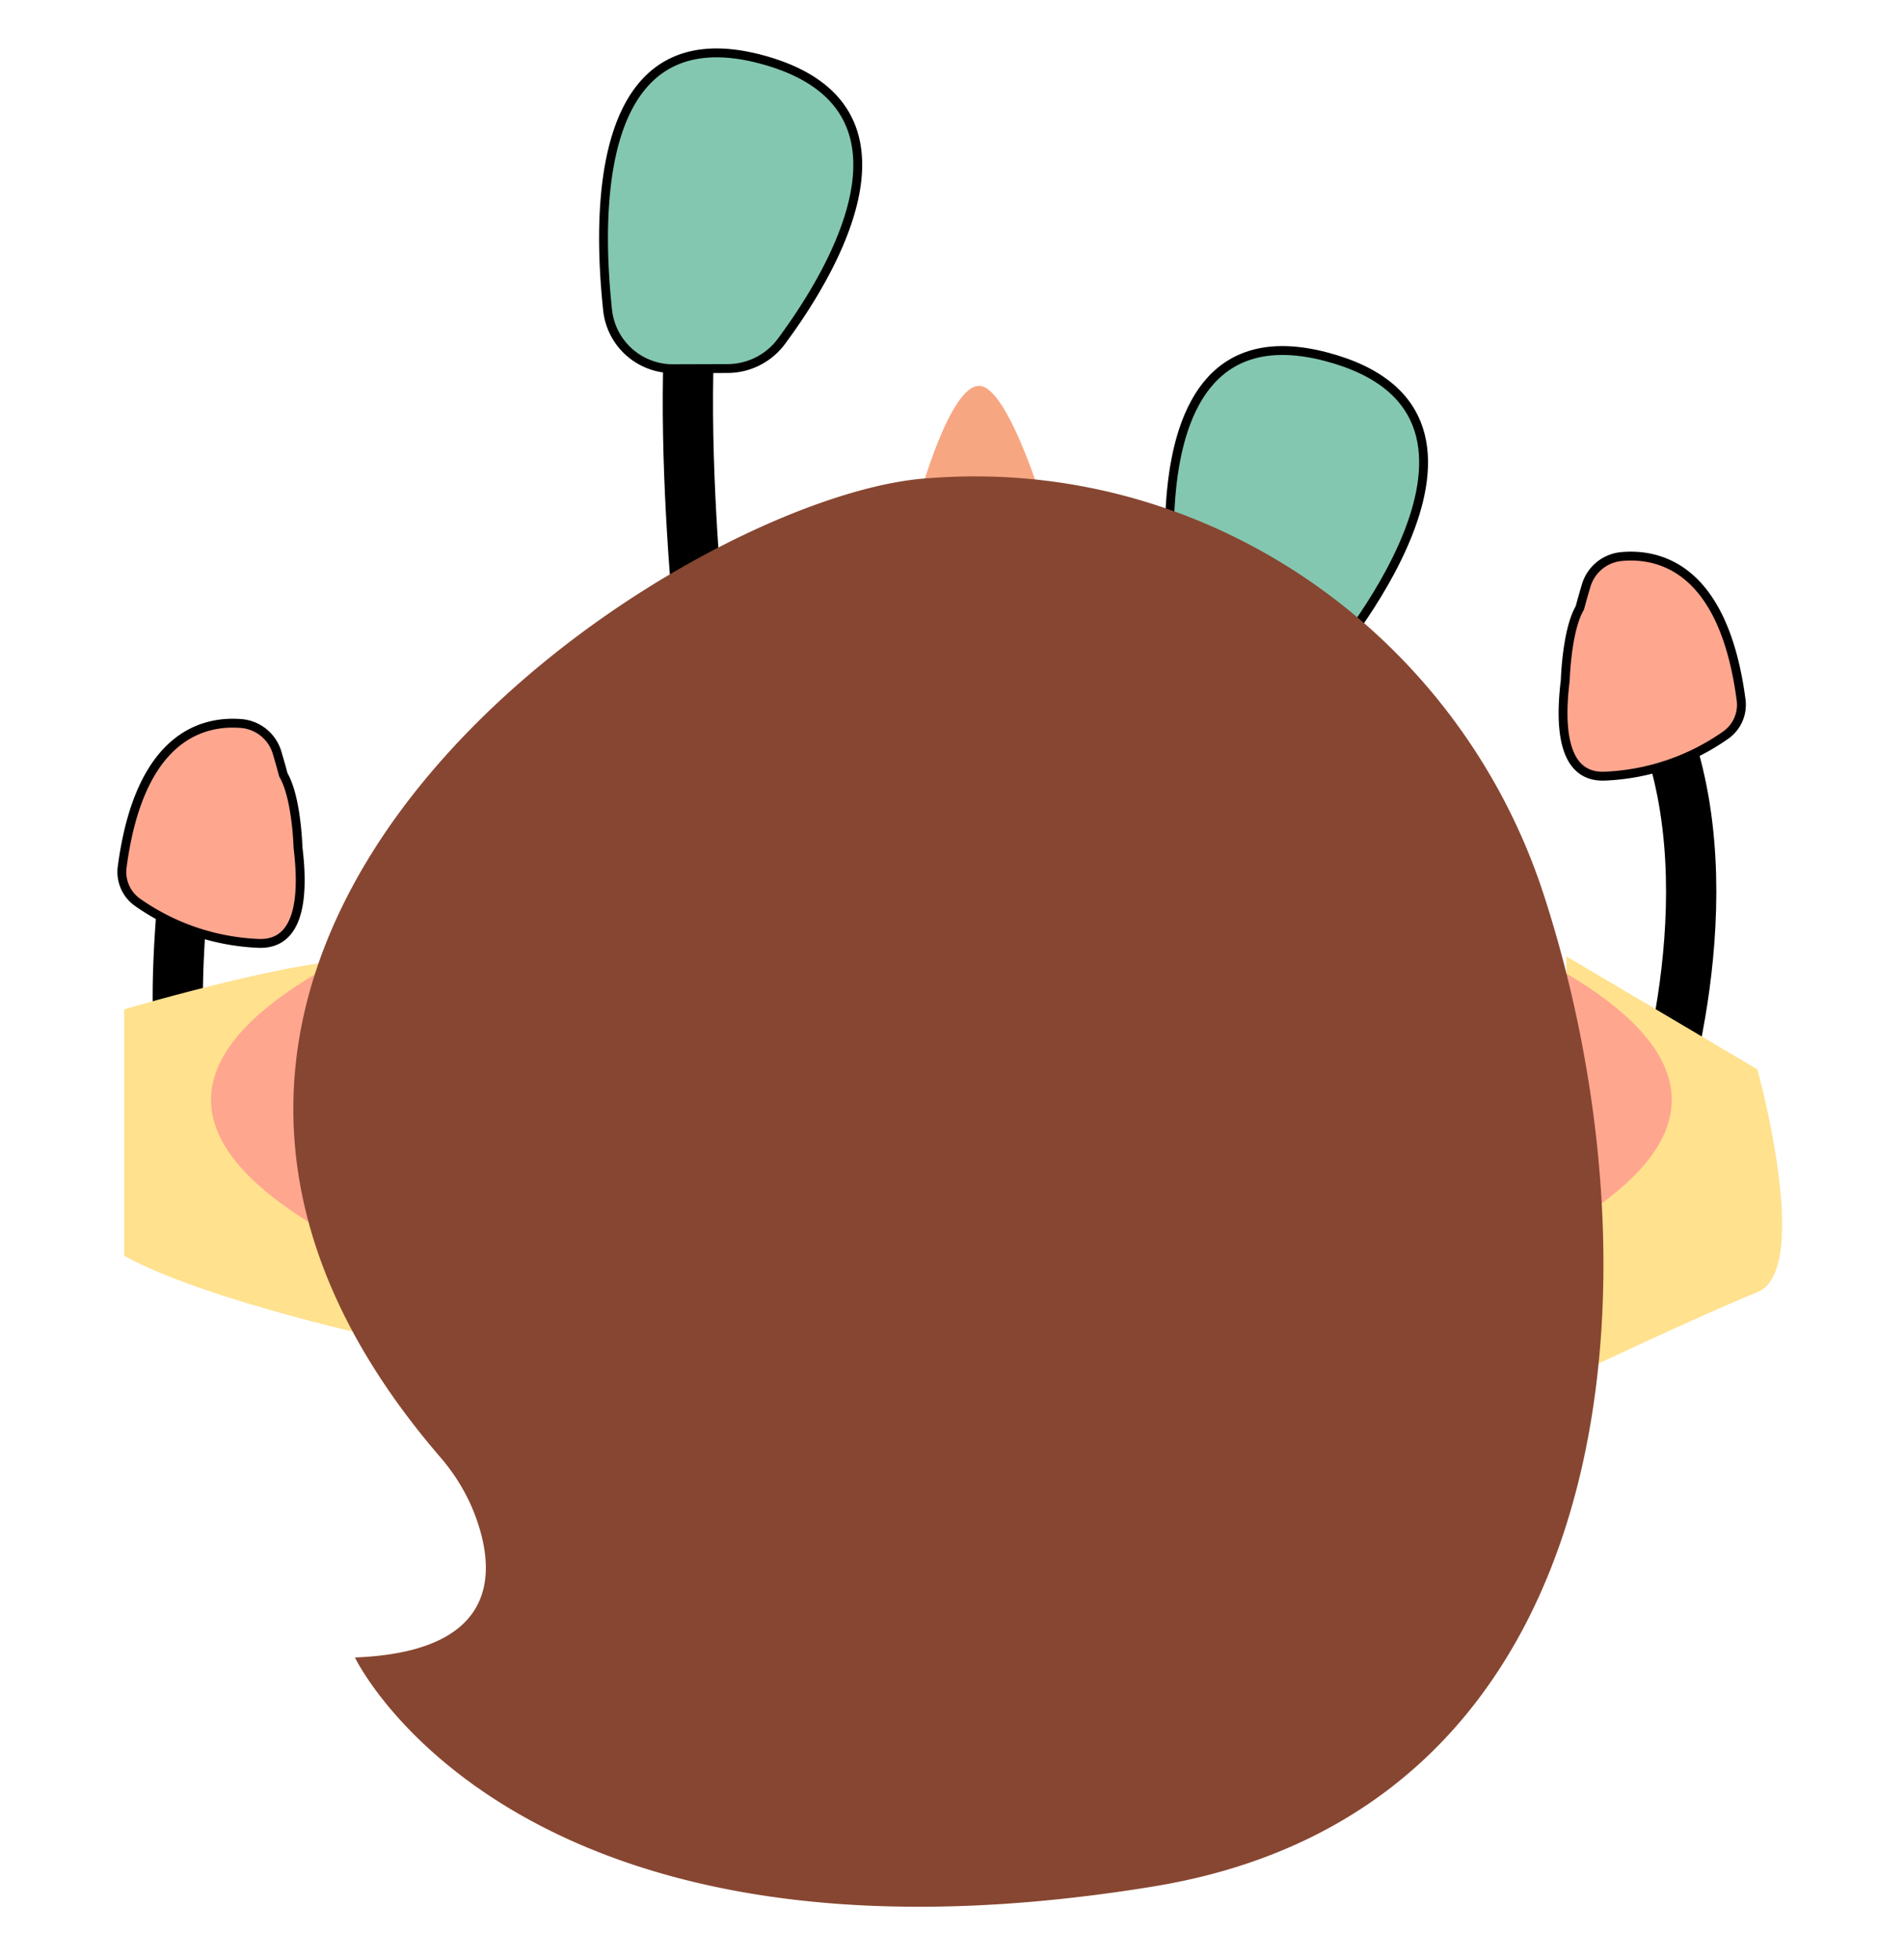 <svg id="Layer_1" data-name="Layer 1" xmlns="http://www.w3.org/2000/svg" viewBox="0 0 571.11 587.69"><defs><style>.cls-1{fill:#f7a682;}.cls-2{fill:none;stroke-width:15.08px;}.cls-2,.cls-3,.cls-7{stroke:#000;stroke-miterlimit:10;}.cls-3{fill:#83c7b0;stroke-width:2.66px;}.cls-4{fill:#ffe18e;}.cls-5,.cls-7{fill:#ffa68f;}.cls-6{fill:#874631;}.cls-7{stroke-width:2.66px;}</style></defs><title>Game Models</title><path class="cls-1" d="M275.47,150.1s9.58-35.7,18.7-34.34,20.52,41.05,20.52,41.05"/><path class="cls-2" d="M214.23,226.77s-12.34-86-6.17-142.78"/><path class="cls-3" d="M397.68,199.77s66-75.6,0-92.82-43.06,92.82-43.06,92.82Z"/><path class="cls-2" d="M57.25,321.77c-.3-1.66-8.67-2,0-76.35"/><path class="cls-2" d="M495.59,338.33s22.55-63.48,5-116.1"/><path class="cls-4" d="M118.68,402.3S62.3,390.4,37.24,376.61V302.69s63.9-18.79,73.92-13.78"/><path class="cls-4" d="M469.85,413.42s40.58-19.21,57.28-25.9,0-66.82,0-66.82l-57.28-33.89"/><path class="cls-5" d="M167.54,263.22s-191.7,48.87-55.17,113.92c150.45,71.69,176,66.7,176,66.7"/><path class="cls-5" d="M397.2,263.22s191.7,48.87,55.17,113.92c-150.45,71.69-176,66.7-176,66.7"/><path class="cls-6" d="M106.46,497.06s47.48,100,239.41,68.69c142-23.17,154.3-183.16,117.2-297.38C438,191.14,364.46,138.9,283.36,143.1c-2,.11-4.11.24-6.18.41-74,6-278,138.62-145.44,293.11a59,59,0,0,1,9.68,15.11C148.07,467.27,153.35,495.25,106.46,497.06Z"/><path class="cls-7" d="M469.5,204.06c-1.85,15.08-.36,29.2,11.87,28.7a67.89,67.89,0,0,0,36.32-12.35,11.11,11.11,0,0,0,4.55-10.56c-5.23-39.68-24.6-44-35.93-42.94a12.23,12.23,0,0,0-10.55,8.75c-.57,1.91-1.22,4.15-1.87,6.62C469.9,189.05,469.5,204.06,469.5,204.06Z"/><path class="cls-7" d="M85,232.4c-.66-2.47-1.3-4.71-1.87-6.62A12.26,12.26,0,0,0,72.58,217C61.25,216,41.89,220.29,36.65,260a11.13,11.13,0,0,0,4.55,10.56,67.84,67.84,0,0,0,36.32,12.35c12.24.5,13.72-13.61,11.87-28.7C89.39,254.18,89,239.18,85,232.4Z"/><path class="cls-3" d="M218.2,110.52a20.14,20.14,0,0,0,16.2-8.17c14.85-20,46.21-70.92-6.46-84.66C178.77,4.87,179,62.62,182.25,93a19.67,19.67,0,0,0,19.54,17.57Z"/></svg>